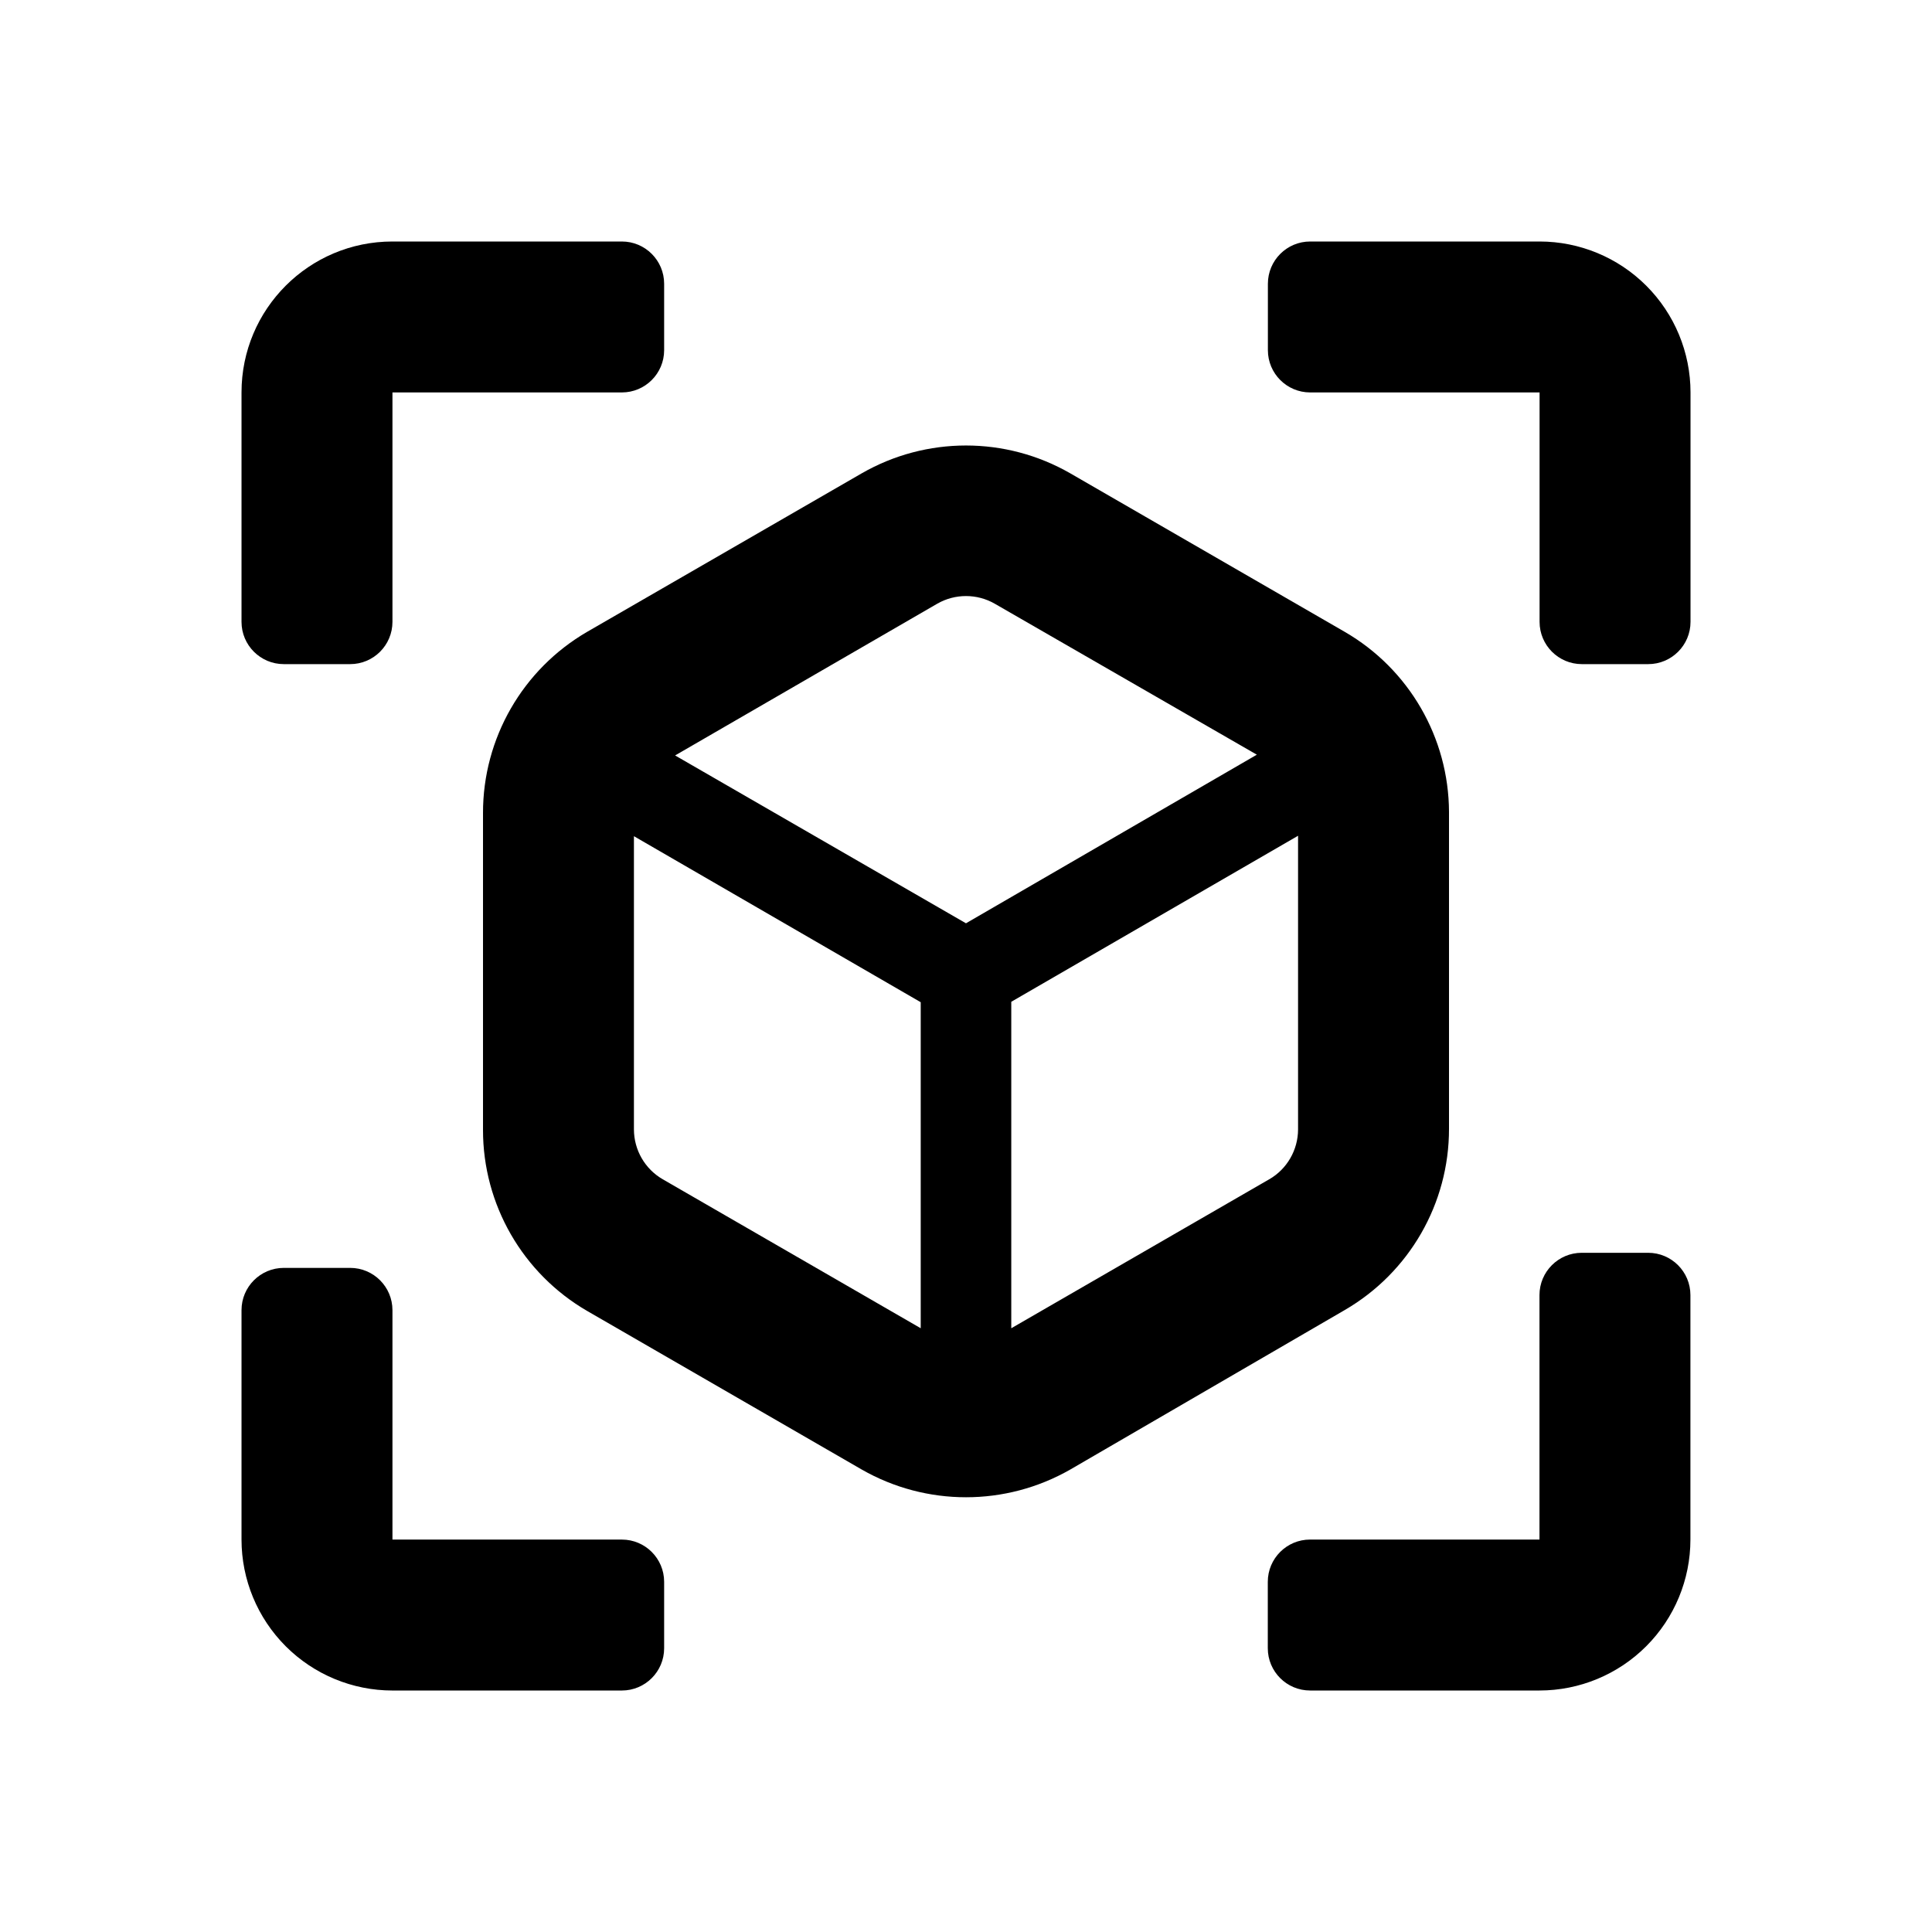 <?xml version="1.0" encoding="UTF-8"?>
<svg width="1200pt" height="1200pt" version="1.1" viewBox="0 0 1200 1200" xmlns="http://www.w3.org/2000/svg">
 <path d="m386.26 150h-142.5c-51.797 0-93.75 41.953-93.75 93.75v142.5c0 14.484 11.766 26.25 26.25 26.25h41.25c14.484 0 26.25-11.766 26.25-26.25v-142.5h142.5c14.484 0 26.25-11.766 26.25-26.25v-41.25c0-14.484-11.766-26.25-26.25-26.25z"/>
 <path d="m386.26 956.26h-142.5v-142.5c0-14.484-11.766-26.25-26.25-26.25h-41.25c-14.484 0-26.25 11.766-26.25 26.25v142.5c0 24.844 9.891 48.703 27.469 66.281 17.578 17.578 41.438 27.469 66.281 27.469h142.5c14.484 0 26.25-11.766 26.25-26.25v-41.25c0-14.484-11.766-26.25-26.25-26.25z"/>
 <path d="m1023.7 778.13h-41.25c-14.484 0-26.25 11.766-26.25 26.25v151.87h-142.5c-14.484 0-26.25 11.766-26.25 26.25v41.25c0 14.484 11.766 26.25 26.25 26.25h142.5c24.844 0 48.703-9.891 66.281-27.469 17.578-17.578 27.469-41.438 27.469-66.281v-151.87c0-14.484-11.766-26.25-26.25-26.25z"/>
 <path d="m956.26 150h-142.5c-14.484 0-26.25 11.766-26.25 26.25v41.25c0 14.484 11.766 26.25 26.25 26.25h142.5v142.5c0 14.484 11.766 26.25 26.25 26.25h41.25c14.484 0 26.25-11.766 26.25-26.25v-142.5c0-24.844-9.891-48.703-27.469-66.281-17.578-17.578-41.438-27.469-66.281-27.469z"/>
 <path d="m835.22 392.44-170.44-98.438c-40.125-23.062-89.438-23.062-129.56 0l-170.53 98.438c-40.078 23.297-64.734 66.141-64.688 112.5v196.87c-0.047 46.359 24.656 89.25 64.781 112.5l170.44 98.438c40.125 22.969 89.438 22.969 129.56 0l170.53-99.094c40.078-23.297 64.734-66.141 64.688-112.5v-196.87c-0.188-46.125-24.844-88.734-64.781-111.84zm-253.13-17.438c11.062-6.375 24.75-6.375 35.812 0l162.74 93.75-180.66 104.72-180.66-104.25zm-170.44 357.47c-11.062-6.375-17.859-18.188-17.906-30.938v-182.16l178.13 103.12v202.5zm376.69 0-160.22 92.531v-202.78l178.13-103.12v182.44c-0.047 12.75-6.844 24.562-17.906 30.938z"/>
</svg>
